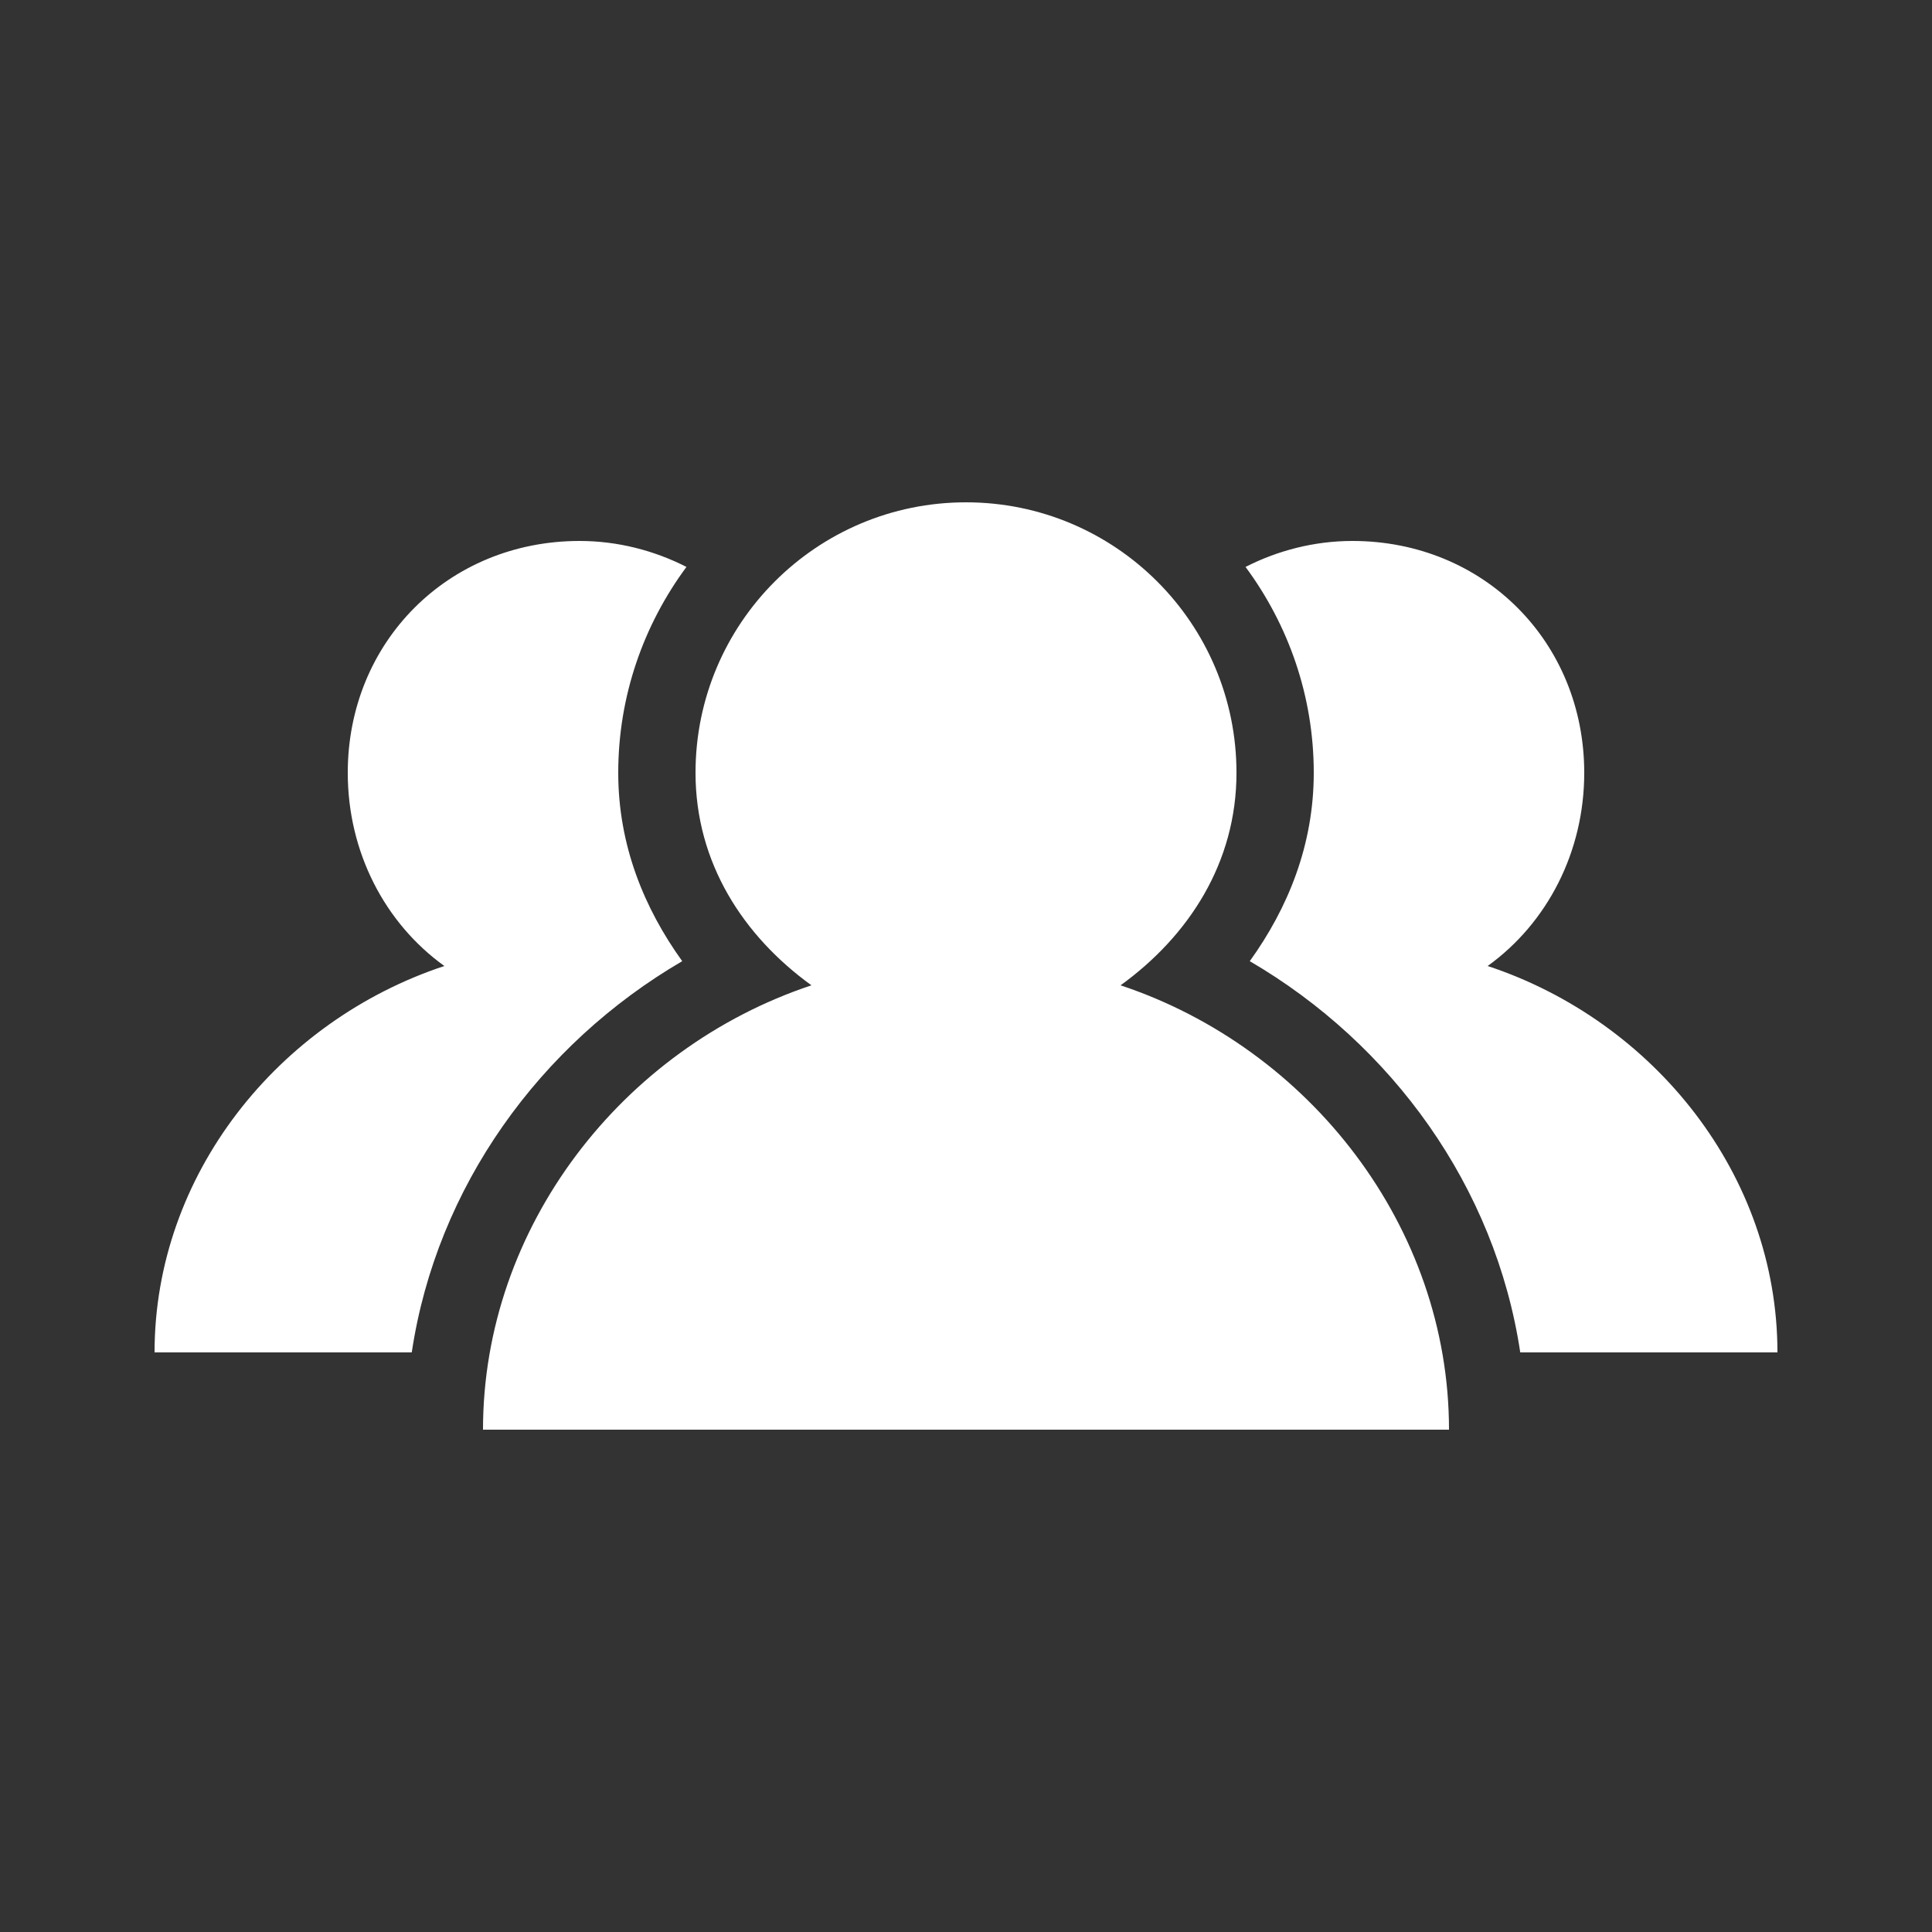 <svg height='100px' width='100px'  fill="#ffffff" xmlns:dc="http://purl.org/dc/elements/1.1/" xmlns:cc="http://creativecommons.org/ns#" xmlns:rdf="http://www.w3.org/1999/02/22-rdf-syntax-ns#" xmlns:svg="http://www.w3.org/2000/svg" xmlns="http://www.w3.org/2000/svg" xmlns:sodipodi="http://sodipodi.sourceforge.net/DTD/sodipodi-0.dtd" xmlns:inkscape="http://www.inkscape.org/namespaces/inkscape" version="1.1" x="0px" y="0px" viewBox="0 0 100 100"><rect x="0" y="0" width="100" height="100" fill="#333333" stroke="none"/><g transform="translate(0,-952.362)"><path style="opacity:1;color:#000000;fill:#ffffff;fill-opacity:1;fill-rule:nonzero;stroke:none;stroke-width:4;marker:none;visibility:visible;display:inline;overflow:visible;enable-background:accumulate" d="M 50 26 C 42.268 26 36 32.268 36 40 C 36 44.67 38.485 48.457 42 51 C 32.217 54.256 25 63.5 25 74 L 75 74 C 75 63.5 67.783 54.256 58 51 C 61.515 48.457 64 44.67 64 40 C 64 32.268 57.732 26 50 26 z M 30 28 C 23.196 28 18 33.234 18 40 C 18 44.087 19.907 47.775 23 50 C 14.391 52.849 8 60.812 8 70 L 21.312 70 C 22.602 61.426 27.948 54.049 35.312 49.75 C 33.337 47.004 32 43.744 32 40 C 32 36.019 33.318 32.334 35.531 29.344 C 33.868 28.496 31.974 28 30 28 z M 70 28 C 68.026 28 66.132 28.496 64.469 29.344 C 66.682 32.334 68 36.019 68 40 C 68 43.744 66.663 47.004 64.688 49.75 C 72.052 54.049 77.398 61.426 78.688 70 L 92 70 C 92 60.812 85.609 52.849 77 50 C 80.093 47.775 82 44.087 82 40 C 82 33.234 76.804 28 70 28 z " transform="translate(0,952.362)"></path></g></svg>